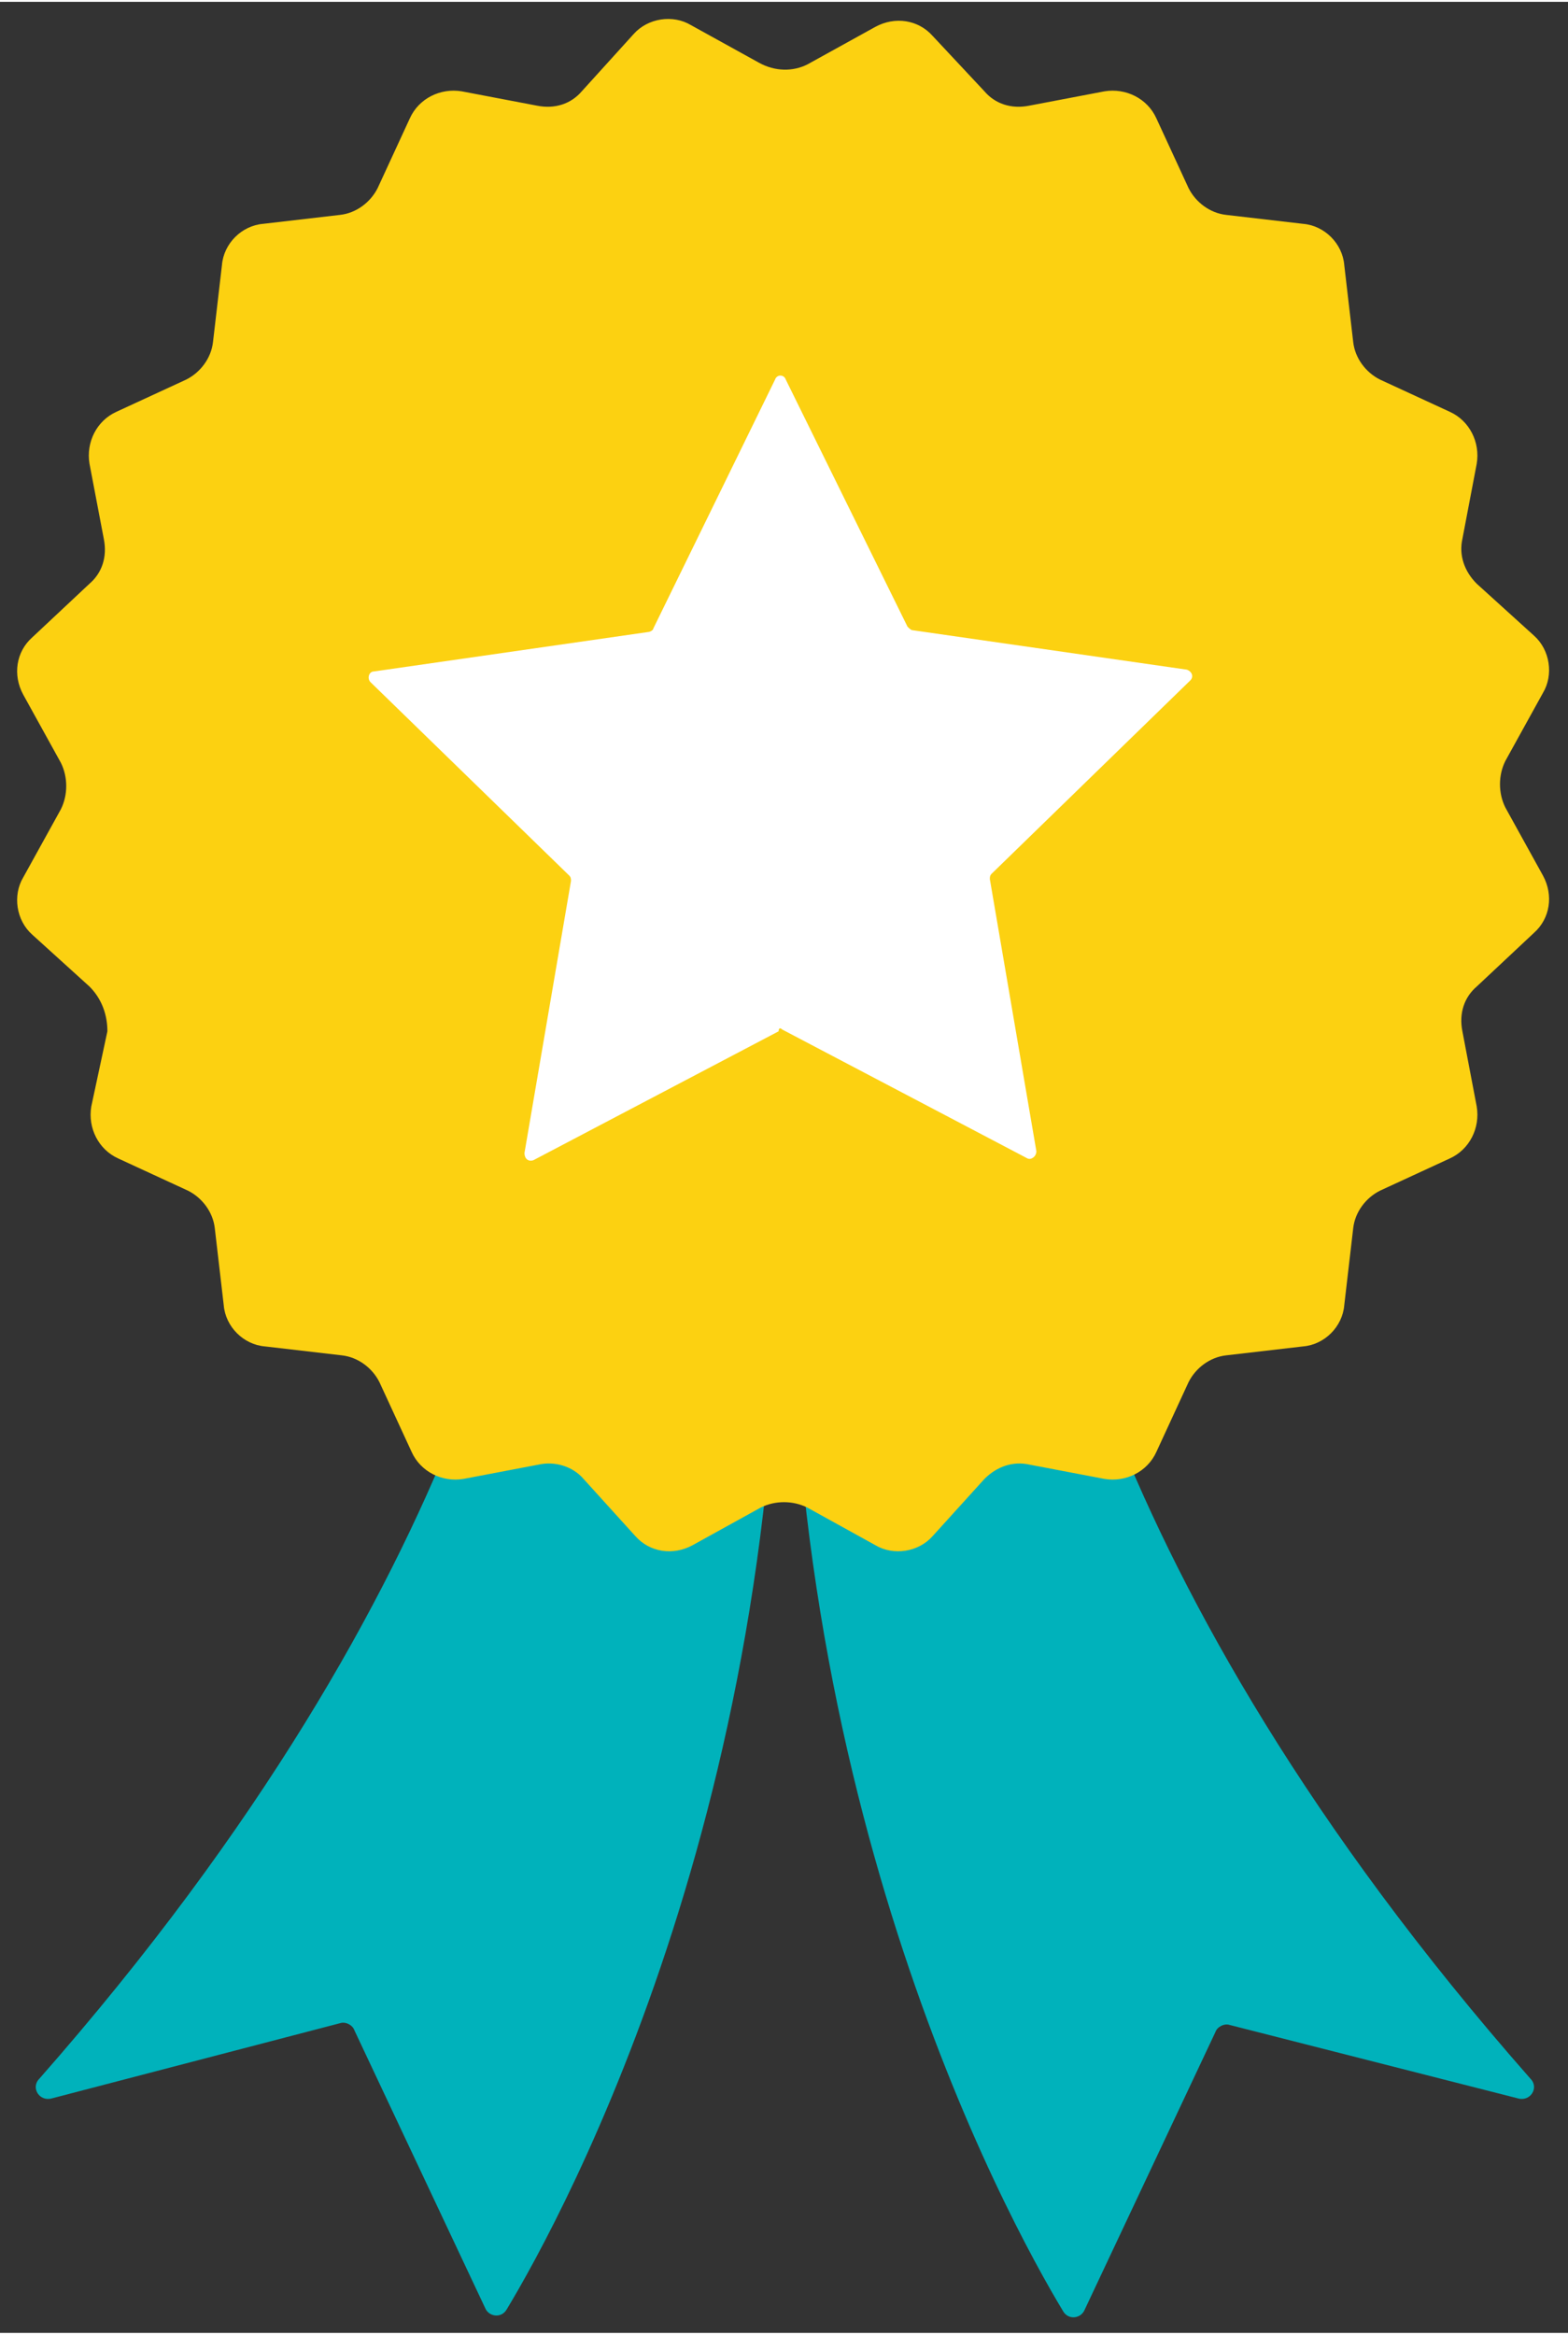 <svg xmlns="http://www.w3.org/2000/svg" x="0px" y="0px" viewBox="0 0 87.6 130.2" width="88" height="131">
<rect x="0" y="0" width="87.6" height="130.2" fill="#333333" stroke="none"/>
<g>
	<path fill="#00B2BB" d="M30.1,61.4c-0.3,4.5-3,26.3-27.9,54.6c-0.5,0.5,0,1.3,0.7,1.1l16.1-4.2c0.3-0.1,0.7,0.1,0.8,0.4l7.3,15.5
		c0.2,0.5,0.9,0.6,1.2,0.1c3.2-5.3,16.5-29.7,15.1-64.3c0-0.3-0.2-0.6-0.5-0.7l-12-3.2C30.6,60.7,30.2,61,30.1,61.4z"/>
	<path fill="#00B2BB" d="M57.6,61.4c0.3,4.5,3,26.3,27.9,54.6c0.5,0.5,0,1.3-0.7,1.1L68.7,113c-0.3-0.1-0.7,0.1-0.8,0.4l-7.3,15.5
		c-0.2,0.5-0.9,0.6-1.2,0.1c-3.2-5.3-16.5-29.7-15.1-64.3c0-0.3,0.2-0.6,0.5-0.7l12-3.2C57.1,60.7,57.6,61,57.6,61.4z"/>
</g>
<path fill="#FCD111" d="M45.1,3.5l3.8-2.1c1.1-0.6,2.4-0.4,3.2,0.5L55,5c0.6,0.7,1.5,1,2.5,0.8L61.7,5c1.2-0.2,2.4,0.4,2.9,1.5l1.8,3.9
	c0.4,0.8,1.2,1.4,2.1,1.5l4.3,0.5c1.2,0.1,2.2,1.1,2.3,2.3l0.5,4.3c0.1,0.9,0.7,1.7,1.5,2.1l3.9,1.8c1.1,0.5,1.7,1.7,1.5,2.9
	l-0.8,4.2c-0.2,0.9,0.1,1.8,0.8,2.5l3.2,2.9c0.9,0.8,1.1,2.2,0.5,3.2l-2.1,3.8c-0.4,0.8-0.4,1.8,0,2.6l2.1,3.8
	c0.6,1.1,0.4,2.4-0.5,3.2L82.5,55c-0.7,0.6-1,1.5-0.8,2.5l0.8,4.2c0.2,1.2-0.4,2.4-1.5,2.9l-3.9,1.8c-0.8,0.4-1.4,1.2-1.5,2.1
	l-0.5,4.3C75,74,74,75,72.8,75.1l-4.3,0.5c-0.9,0.1-1.7,0.7-2.1,1.5l-1.8,3.9c-0.5,1.1-1.7,1.7-2.9,1.5l-4.2-0.8
	c-0.9-0.2-1.8,0.1-2.5,0.8l-2.9,3.2c-0.8,0.9-2.2,1.1-3.2,0.5l-3.8-2.1c-0.8-0.4-1.8-0.4-2.6,0l-3.8,2.1c-1.1,0.6-2.4,0.4-3.2-0.5
	l-2.9-3.2c-0.6-0.7-1.6-1-2.5-0.8l-4.2,0.8c-1.2,0.2-2.4-0.4-2.9-1.5l-1.8-3.9c-0.4-0.8-1.2-1.4-2.1-1.5l-4.3-0.5
	c-1.2-0.1-2.2-1.1-2.3-2.3l-0.5-4.3c-0.1-0.9-0.7-1.7-1.5-2.1l-3.9-1.8c-1.1-0.5-1.7-1.7-1.5-2.9l0.9-4.2C6,56.6,5.7,55.7,5,55
	l-3.2-2.9c-0.9-0.8-1.1-2.2-0.5-3.2l2.1-3.8c0.4-0.8,0.4-1.8,0-2.6l-2.1-3.8c-0.6-1.1-0.4-2.4,0.5-3.2L5,32.5c0.7-0.6,1-1.5,0.8-2.5
	L5,25.8c-0.2-1.2,0.4-2.4,1.5-2.9l3.9-1.8c0.8-0.4,1.4-1.2,1.5-2.1l0.5-4.3c0.1-1.2,1.1-2.2,2.3-2.3l4.3-0.5
	c0.9-0.1,1.7-0.7,2.1-1.5l1.8-3.9c0.5-1.1,1.7-1.7,2.9-1.5l4.2,0.8C31,6,31.9,5.7,32.5,5l2.9-3.2c0.8-0.9,2.2-1.1,3.2-0.5l3.8,2.1
	C43.3,3.9,44.3,3.9,45.1,3.5z"/>
<path fill="#FFFFFF" d="M43.7,57.4l13.7,7.2c0.2,0.1,0.5-0.1,0.5-0.4L55.3,49c0-0.1,0-0.2,0.1-0.3l11.1-10.8c0.2-0.2,0.1-0.5-0.2-0.6
	L51,35.1c-0.1,0-0.2-0.1-0.3-0.2l-6.8-13.8c-0.1-0.3-0.5-0.3-0.6,0l-6.8,13.9c0,0.1-0.2,0.2-0.3,0.2l-15.3,2.2
	c-0.3,0-0.4,0.4-0.2,0.6l11.1,10.8c0.1,0.1,0.1,0.2,0.1,0.3l-2.6,15.2c0,0.3,0.2,0.5,0.5,0.4l13.7-7.2
	C43.5,57.3,43.6,57.3,43.7,57.4z"/>
</svg>
